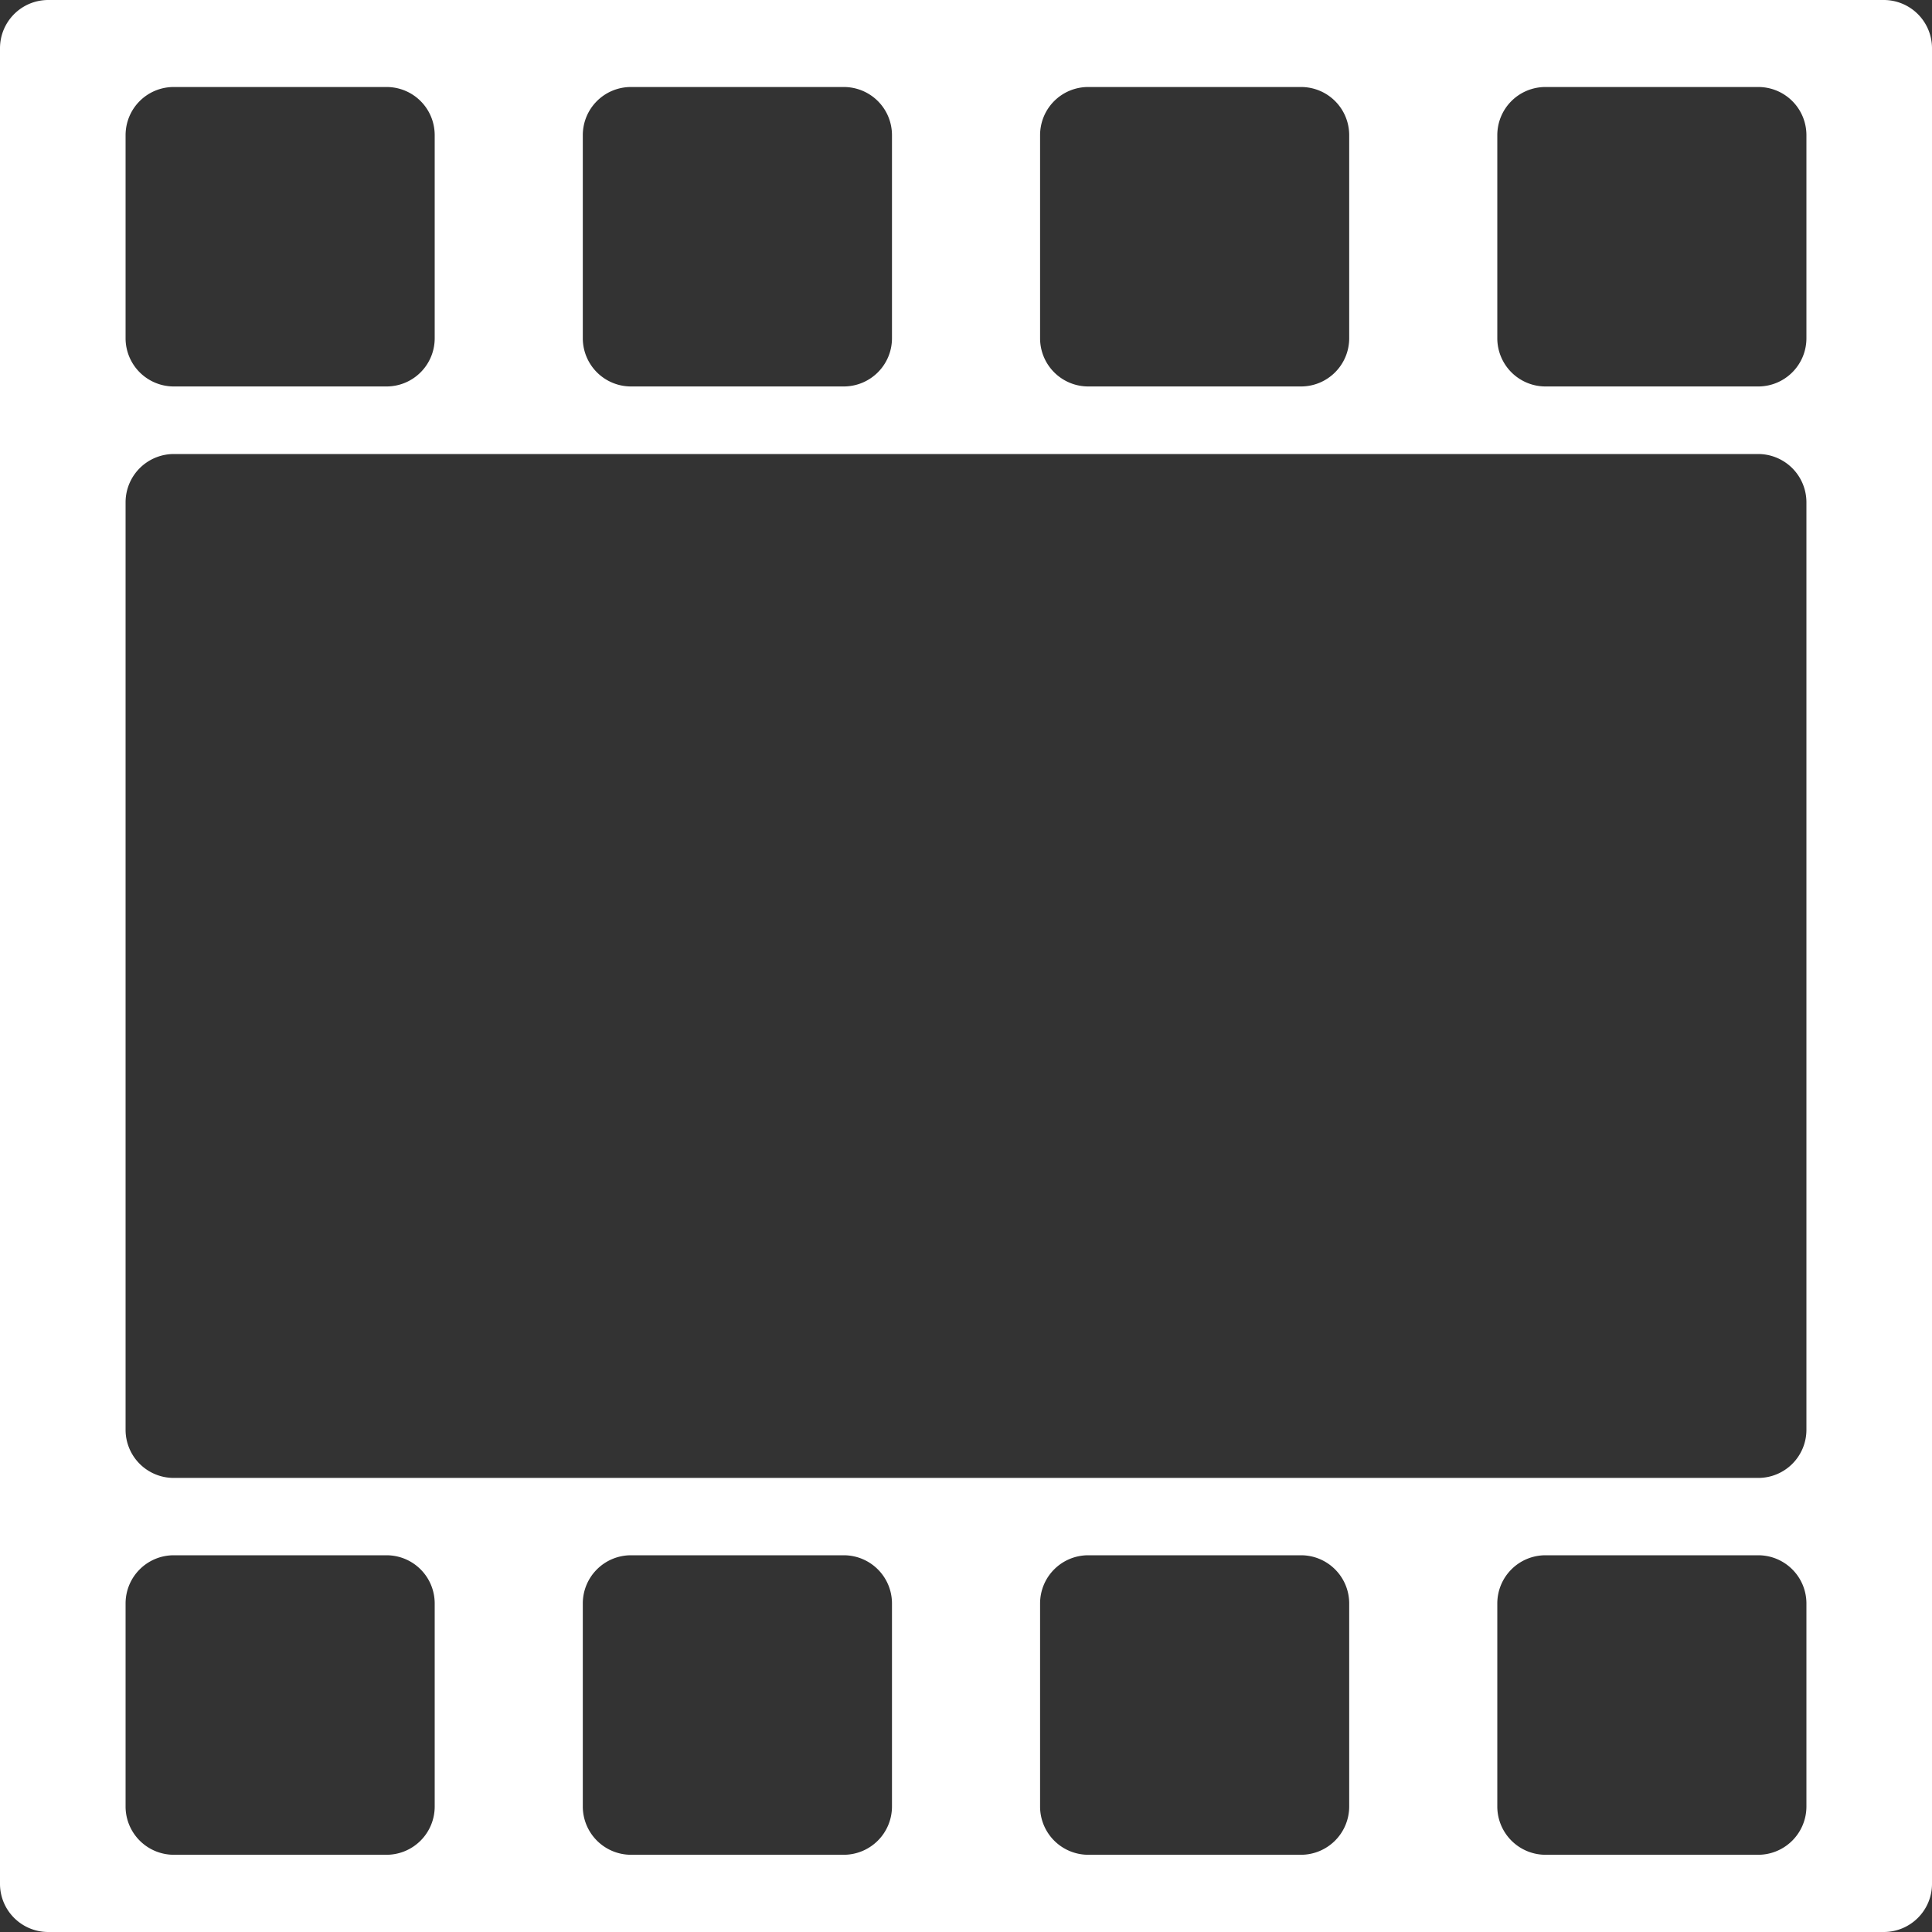 <svg xmlns="http://www.w3.org/2000/svg" width="32" height="32"><rect width="100%" height="100%" fill="#333333" stroke="none"/><path style="isolation:auto;mix-blend-mode:normal;solid-color:#000;solid-opacity:1" d="M32 .801A.799.799 0 0031.2 0H.8C.357 0 0 .357 0 .801v30.4c0 .442.357.799.8.799h30.4c.443 0 .8-.357.8-.799zm-2.08 1.44v3.36c0 .443-.357.8-.8.8H25.6a.799.799 0 01-.8-.8v-3.36c0-.445.357-.8.8-.8h3.52c.443 0 .8.355.8.8zm0 6.079v15.361a.797.797 0 01-.8.798H2.88a.797.797 0 01-.8-.798V8.32a.8.8 0 01.8-.8h26.24a.8.8 0 01.8.8zm0 18.24v3.36a.8.8 0 01-.8.801H25.6a.8.8 0 01-.8-.801v-3.36c0-.443.357-.8.8-.8h3.52c.443 0 .8.357.8.8zM22.347 2.241v3.36c0 .443-.357.8-.8.8h-3.52a.798.798 0 01-.8-.8v-3.36c0-.445.356-.8.8-.8h3.52c.443 0 .8.355.8.8zm0 24.319v3.36a.8.8 0 01-.8.801h-3.52a.799.799 0 01-.8-.801v-3.36c0-.443.356-.8.8-.8h3.52c.443 0 .8.357.8.8zM14.774 2.241v3.36c0 .443-.357.8-.801.8h-3.52a.799.799 0 01-.8-.8v-3.36c0-.445.357-.8.8-.8h3.52c.444 0 .801.355.801.8zm0 24.319v3.36a.8.8 0 01-.801.801h-3.52a.8.8 0 01-.8-.801v-3.36c0-.443.357-.8.8-.8h3.52c.444 0 .801.357.801.8zM7.2 2.241v3.36c0 .443-.356.8-.8.8H2.88a.799.799 0 01-.8-.8v-3.36c0-.445.357-.8.8-.8H6.4c.444 0 .8.355.8.8zm0 24.319v3.36a.799.799 0 01-.8.801H2.88a.8.8 0 01-.8-.801v-3.36c0-.443.357-.8.8-.8H6.4c.444 0 .8.357.8.8z" color="#000" overflow="visible" fill="#fff"/></svg>
